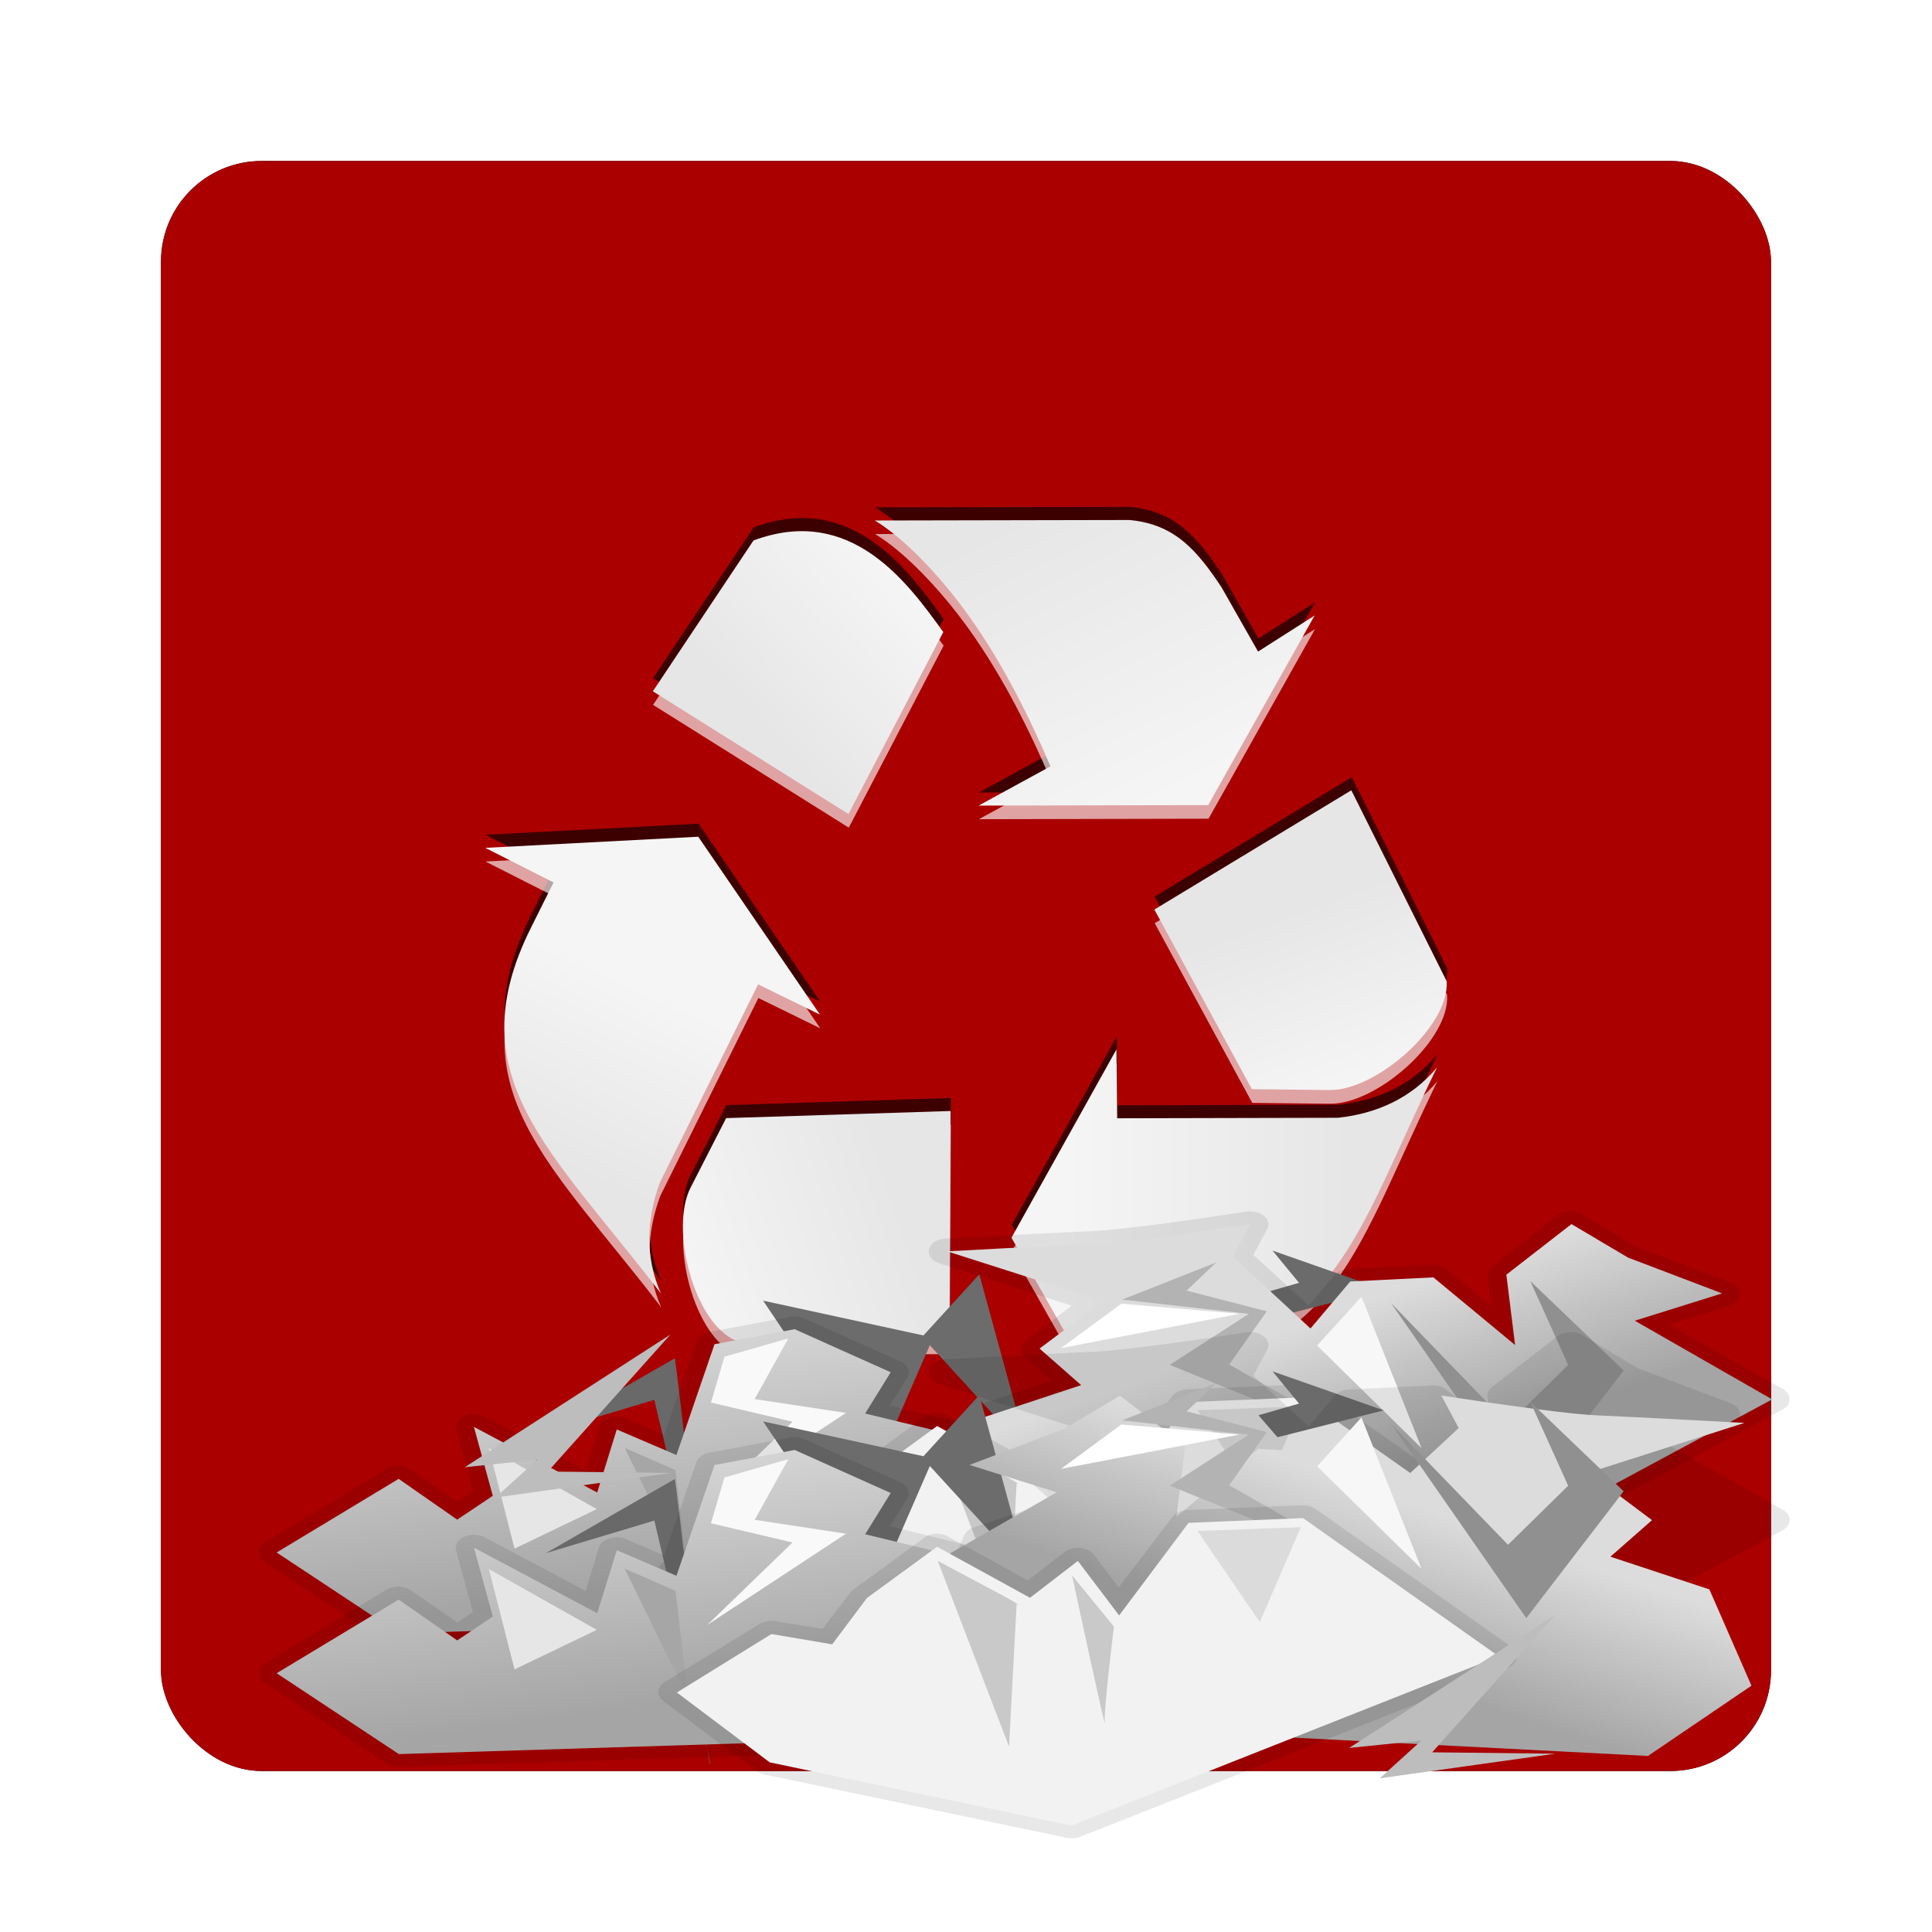<?xml version="1.0" encoding="UTF-8" standalone="no"?>
<!-- Created with Inkscape (http://www.inkscape.org/) -->

<svg
   xmlns:dc="http://purl.org/dc/elements/1.1/"
   xmlns:cc="http://creativecommons.org/ns#"
   xmlns:rdf="http://www.w3.org/1999/02/22-rdf-syntax-ns#"
   xmlns:svg="http://www.w3.org/2000/svg"
   xmlns="http://www.w3.org/2000/svg"
   xmlns:xlink="http://www.w3.org/1999/xlink"
   xmlns:sodipodi="http://sodipodi.sourceforge.net/DTD/sodipodi-0.dtd"
   xmlns:inkscape="http://www.inkscape.org/namespaces/inkscape"
   width="96"
   height="96"
   id="svg2982"
   version="1.1"
   inkscape:version="0.48.1 r9760"
   sodipodi:docname="user-trash-full.svg">
  <defs
     id="defs2984">
    <filter
       color-interpolation-filters="sRGB"
       inkscape:collect="always"
       id="filter6279-2">
      <feGaussianBlur
         inkscape:collect="always"
         stdDeviation="0.8"
         id="feGaussianBlur6281-1" />
    </filter>
    <linearGradient
       inkscape:collect="always"
       xlink:href="#linearGradient3724"
       id="linearGradient6145"
       gradientUnits="userSpaceOnUse"
       gradientTransform="translate(0,-7.8515622e-6)"
       x1="48"
       y1="1052.362"
       x2="48"
       y2="902.362" />
    <linearGradient
       id="linearGradient3724">
      <stop
         id="stop3726"
         style="stop-color:#ffa92a;stop-opacity:1"
         offset="0" />
      <stop
         id="stop3728"
         style="stop-color:#ffcf2a;stop-opacity:1"
         offset="1" />
    </linearGradient>
    <filter
       color-interpolation-filters="sRGB"
       id="filter3276">
      <feGaussianBlur
         id="feGaussianBlur3278"
         stdDeviation="0.562" />
    </filter>
    <filter
       color-interpolation-filters="sRGB"
       id="filter7021">
      <feGaussianBlur
         id="feGaussianBlur7023"
         stdDeviation="0.562" />
    </filter>
    <linearGradient
       inkscape:collect="always"
       xlink:href="#linearGradient4842"
       id="linearGradient6989"
       gradientUnits="userSpaceOnUse"
       x1="87.229"
       y1="103.552"
       x2="69.921"
       y2="103.552"
       gradientTransform="matrix(0.824,0,0,0.824,-4.721,929.816)" />
    <linearGradient
       id="linearGradient4842">
      <stop
         id="stop4844"
         style="stop-color:#e6e6e6;stop-opacity:1"
         offset="0" />
      <stop
         id="stop4846"
         style="stop-color:#f5f5f5;stop-opacity:1"
         offset="1" />
    </linearGradient>
    <linearGradient
       inkscape:collect="always"
       xlink:href="#linearGradient4842"
       id="linearGradient6986"
       gradientUnits="userSpaceOnUse"
       x1="82.856"
       y1="87.433"
       x2="86.749"
       y2="97.972"
       gradientTransform="matrix(0.824,0,0,0.824,-4.721,929.816)" />
    <linearGradient
       id="linearGradient7030">
      <stop
         id="stop7032"
         style="stop-color:#e6e6e6;stop-opacity:1"
         offset="0" />
      <stop
         id="stop7034"
         style="stop-color:#f5f5f5;stop-opacity:1"
         offset="1" />
    </linearGradient>
    <linearGradient
       inkscape:collect="always"
       xlink:href="#linearGradient4842"
       id="linearGradient6983"
       gradientUnits="userSpaceOnUse"
       x1="52.106"
       y1="76.541"
       x2="61.13"
       y2="68.296"
       gradientTransform="matrix(0.824,0,0,0.824,-4.721,929.816)" />
    <linearGradient
       id="linearGradient7037">
      <stop
         id="stop7039"
         style="stop-color:#e6e6e6;stop-opacity:1"
         offset="0" />
      <stop
         id="stop7041"
         style="stop-color:#f5f5f5;stop-opacity:1"
         offset="1" />
    </linearGradient>
    <linearGradient
       inkscape:collect="always"
       xlink:href="#linearGradient4842"
       id="linearGradient6980"
       gradientUnits="userSpaceOnUse"
       x1="66.74"
       y1="63.589"
       x2="75.281"
       y2="80.815"
       gradientTransform="matrix(0.824,0,0,0.824,-4.721,929.816)" />
    <linearGradient
       id="linearGradient7044">
      <stop
         id="stop7046"
         style="stop-color:#e6e6e6;stop-opacity:1"
         offset="0" />
      <stop
         id="stop7048"
         style="stop-color:#f5f5f5;stop-opacity:1"
         offset="1" />
    </linearGradient>
    <linearGradient
       inkscape:collect="always"
       xlink:href="#linearGradient4842"
       id="linearGradient6977"
       gradientUnits="userSpaceOnUse"
       x1="43.245"
       y1="104.215"
       x2="48.194"
       y2="93.471"
       gradientTransform="matrix(0.824,0,0,0.824,-4.721,929.816)" />
    <linearGradient
       id="linearGradient7051">
      <stop
         id="stop7053"
         style="stop-color:#e6e6e6;stop-opacity:1"
         offset="0" />
      <stop
         id="stop7055"
         style="stop-color:#f5f5f5;stop-opacity:1"
         offset="1" />
    </linearGradient>
    <linearGradient
       inkscape:collect="always"
       xlink:href="#linearGradient4842"
       id="linearGradient6974"
       gradientUnits="userSpaceOnUse"
       x1="60.414"
       y1="106.161"
       x2="46.921"
       y2="110.659"
       gradientTransform="matrix(0.824,0,0,0.824,-4.721,929.816)" />
    <linearGradient
       id="linearGradient7058">
      <stop
         id="stop7060"
         style="stop-color:#e6e6e6;stop-opacity:1"
         offset="0" />
      <stop
         id="stop7062"
         style="stop-color:#f5f5f5;stop-opacity:1"
         offset="1" />
    </linearGradient>
    <linearGradient
       y2="110.659"
       x2="46.921"
       y1="106.161"
       x1="60.414"
       gradientTransform="matrix(0.824,0,0,0.824,-4.721,929.816)"
       gradientUnits="userSpaceOnUse"
       id="linearGradient7075"
       xlink:href="#linearGradient4842"
       inkscape:collect="always" />
    <filter
       color-interpolation-filters="sRGB"
       id="filter3276-4">
      <feGaussianBlur
         id="feGaussianBlur3278-4"
         stdDeviation="0.562" />
    </filter>
    <filter
       color-interpolation-filters="sRGB"
       id="filter3631">
      <feGaussianBlur
         id="feGaussianBlur3633"
         stdDeviation="0.562" />
    </filter>
    <linearGradient
       x1="87.229"
       y1="103.552"
       x2="69.921"
       y2="103.552"
       id="linearGradient3659"
       xlink:href="#linearGradient4360"
       gradientUnits="userSpaceOnUse" />
    <linearGradient
       id="linearGradient4360">
      <stop
         id="stop4362"
         style="stop-color:#6e6e6e;stop-opacity:1"
         offset="0" />
      <stop
         id="stop4364"
         style="stop-color:#8c8c8c;stop-opacity:1"
         offset="1" />
    </linearGradient>
    <linearGradient
       x1="82.856"
       y1="87.433"
       x2="86.749"
       y2="97.972"
       id="linearGradient3661"
       xlink:href="#linearGradient4368"
       gradientUnits="userSpaceOnUse" />
    <linearGradient
       id="linearGradient4368">
      <stop
         id="stop4370"
         style="stop-color:#828282;stop-opacity:1"
         offset="0" />
      <stop
         id="stop4372"
         style="stop-color:#5a5a5a;stop-opacity:1"
         offset="1" />
    </linearGradient>
    <linearGradient
       x1="52.106"
       y1="76.541"
       x2="61.13"
       y2="68.296"
       id="linearGradient3663"
       xlink:href="#linearGradient4368"
       gradientUnits="userSpaceOnUse" />
    <linearGradient
       id="linearGradient3644">
      <stop
         id="stop3646"
         style="stop-color:#828282;stop-opacity:1"
         offset="0" />
      <stop
         id="stop3648"
         style="stop-color:#5a5a5a;stop-opacity:1"
         offset="1" />
    </linearGradient>
    <linearGradient
       x1="66.74"
       y1="63.589"
       x2="75.281"
       y2="80.815"
       id="linearGradient3665"
       xlink:href="#linearGradient4360"
       gradientUnits="userSpaceOnUse" />
    <linearGradient
       id="linearGradient3651">
      <stop
         id="stop3653"
         style="stop-color:#6e6e6e;stop-opacity:1"
         offset="0" />
      <stop
         id="stop3655"
         style="stop-color:#8c8c8c;stop-opacity:1"
         offset="1" />
    </linearGradient>
    <linearGradient
       x1="43.245"
       y1="104.215"
       x2="48.194"
       y2="93.471"
       id="linearGradient3667"
       xlink:href="#linearGradient4360"
       gradientUnits="userSpaceOnUse" />
    <linearGradient
       id="linearGradient3658">
      <stop
         id="stop3660"
         style="stop-color:#6e6e6e;stop-opacity:1"
         offset="0" />
      <stop
         id="stop3662"
         style="stop-color:#8c8c8c;stop-opacity:1"
         offset="1" />
    </linearGradient>
    <linearGradient
       x1="60.414"
       y1="106.161"
       x2="46.921"
       y2="110.659"
       id="linearGradient3669"
       xlink:href="#linearGradient4368"
       gradientUnits="userSpaceOnUse" />
    <linearGradient
       id="linearGradient3666">
      <stop
         id="stop3668"
         style="stop-color:#828282;stop-opacity:1"
         offset="0" />
      <stop
         id="stop3670"
         style="stop-color:#5a5a5a;stop-opacity:1"
         offset="1" />
    </linearGradient>
    <radialGradient
       cx="65.548"
       cy="32.812"
       r="51.413"
       fx="65.548"
       fy="32.812"
       id="radialGradient3354"
       xlink:href="#linearGradient7105"
       gradientUnits="userSpaceOnUse"
       gradientTransform="matrix(0.459,-2.5902411e-8,1.2820624e-8,0.282,17.666,21.191)" />
    <linearGradient
       id="linearGradient7105">
      <stop
         id="stop7107"
         style="stop-color:#515151;stop-opacity:1"
         offset="0" />
      <stop
         id="stop7113"
         style="stop-color:#272727;stop-opacity:1"
         offset="1" />
    </linearGradient>
    <linearGradient
       x1="48.972"
       y1="23.558"
       x2="48.972"
       y2="48.326"
       id="linearGradient3090"
       xlink:href="#linearGradient5036"
       gradientUnits="userSpaceOnUse"
       gradientTransform="matrix(1.167,0,0,1.168,-10.536,-6.86)" />
    <linearGradient
       id="linearGradient5036">
      <stop
         id="stop5038"
         style="stop-color:#a2a2a2;stop-opacity:1"
         offset="0" />
      <stop
         id="stop5040"
         style="stop-color:#838383;stop-opacity:1"
         offset="1" />
    </linearGradient>
    <filter
       color-interpolation-filters="sRGB"
       id="filter5122">
      <feGaussianBlur
         id="feGaussianBlur5124"
         stdDeviation="0.592" />
    </filter>
    <linearGradient
       x1="43.476"
       y1="27.054"
       x2="43.476"
       y2="45.451"
       id="linearGradient3092"
       xlink:href="#linearGradient5044"
       gradientUnits="userSpaceOnUse"
       gradientTransform="translate(-0.25,0.999)" />
    <linearGradient
       id="linearGradient5044">
      <stop
         id="stop5046"
         style="stop-color:#dcdcdc;stop-opacity:1"
         offset="0" />
      <stop
         id="stop5048"
         style="stop-color:#a5a5a5;stop-opacity:1"
         offset="1" />
    </linearGradient>
    <filter
       color-interpolation-filters="sRGB"
       id="filter5114">
      <feGaussianBlur
         id="feGaussianBlur5116"
         stdDeviation="0.665" />
    </filter>
    <linearGradient
       x1="80.304"
       y1="34.651"
       x2="83.1"
       y2="45.085"
       id="linearGradient3094"
       xlink:href="#linearGradient5044"
       gradientUnits="userSpaceOnUse" />
    <linearGradient
       id="linearGradient3689">
      <stop
         id="stop3691"
         style="stop-color:#dcdcdc;stop-opacity:1"
         offset="0" />
      <stop
         id="stop3693"
         style="stop-color:#a5a5a5;stop-opacity:1"
         offset="1" />
    </linearGradient>
    <filter
       color-interpolation-filters="sRGB"
       id="filter5106">
      <feGaussianBlur
         id="feGaussianBlur5108"
         stdDeviation="0.592" />
    </filter>
    <linearGradient
       x1="32.251"
       y1="6.132"
       x2="32.251"
       y2="90.239"
       id="linearGradient2918"
       xlink:href="#ButtonShadow-0"
       gradientUnits="userSpaceOnUse"
       gradientTransform="matrix(1.024,0,0,1.012,-1.143,-98.071)" />
    <linearGradient
       x1="45.448"
       y1="92.54"
       x2="45.448"
       y2="7.017"
       id="ButtonShadow-0"
       gradientUnits="userSpaceOnUse"
       gradientTransform="matrix(1.006,0,0,0.994,100,0)">
      <stop
         id="stop3750-8"
         style="stop-color:#000000;stop-opacity:1"
         offset="0" />
      <stop
         id="stop3752-5"
         style="stop-color:#000000;stop-opacity:0.588"
         offset="1" />
    </linearGradient>
    <linearGradient
       x1="32.251"
       y1="6.132"
       x2="32.251"
       y2="90.239"
       id="linearGradient3780"
       xlink:href="#ButtonShadow-0"
       gradientUnits="userSpaceOnUse"
       gradientTransform="matrix(1.024,0,0,1.012,-1.143,-98.071)" />
    <linearGradient
       x1="45.448"
       y1="92.54"
       x2="45.448"
       y2="7.017"
       id="linearGradient3702"
       gradientUnits="userSpaceOnUse"
       gradientTransform="matrix(1.006,0,0,0.994,100,0)">
      <stop
         id="stop3704"
         style="stop-color:#000000;stop-opacity:1"
         offset="0" />
      <stop
         id="stop3706"
         style="stop-color:#000000;stop-opacity:0.588"
         offset="1" />
    </linearGradient>
    <linearGradient
       x1="32.251"
       y1="6.132"
       x2="32.251"
       y2="90.239"
       id="linearGradient3772"
       xlink:href="#ButtonShadow-0"
       gradientUnits="userSpaceOnUse"
       gradientTransform="matrix(1.024,0,0,1.012,-1.143,-98.071)" />
    <linearGradient
       x1="45.448"
       y1="92.54"
       x2="45.448"
       y2="7.017"
       id="linearGradient3709"
       gradientUnits="userSpaceOnUse"
       gradientTransform="matrix(1.006,0,0,0.994,100,0)">
      <stop
         id="stop3711"
         style="stop-color:#000000;stop-opacity:1"
         offset="0" />
      <stop
         id="stop3713"
         style="stop-color:#000000;stop-opacity:0.588"
         offset="1" />
    </linearGradient>
    <linearGradient
       x1="32.251"
       y1="6.132"
       x2="32.251"
       y2="90.239"
       id="linearGradient3725"
       xlink:href="#ButtonShadow-0"
       gradientUnits="userSpaceOnUse"
       gradientTransform="matrix(1.024,0,0,1.012,-1.143,-98.071)" />
    <linearGradient
       x1="45.448"
       y1="92.54"
       x2="45.448"
       y2="7.017"
       id="linearGradient3716"
       gradientUnits="userSpaceOnUse"
       gradientTransform="matrix(1.006,0,0,0.994,100,0)">
      <stop
         id="stop3718"
         style="stop-color:#000000;stop-opacity:1"
         offset="0" />
      <stop
         id="stop3720"
         style="stop-color:#000000;stop-opacity:0.588"
         offset="1" />
    </linearGradient>
    <linearGradient
       x1="32.251"
       y1="6.132"
       x2="32.251"
       y2="90.239"
       id="linearGradient3721"
       xlink:href="#ButtonShadow-0"
       gradientUnits="userSpaceOnUse"
       gradientTransform="translate(0,-97)" />
    <linearGradient
       x1="45.448"
       y1="92.54"
       x2="45.448"
       y2="7.017"
       id="linearGradient3723"
       gradientUnits="userSpaceOnUse"
       gradientTransform="matrix(1.006,0,0,0.994,100,0)">
      <stop
         id="stop3725"
         style="stop-color:#000000;stop-opacity:1"
         offset="0" />
      <stop
         id="stop3727"
         style="stop-color:#000000;stop-opacity:0.588"
         offset="1" />
    </linearGradient>
    <linearGradient
       y2="90.239"
       x2="32.251"
       y1="6.132"
       x1="32.251"
       gradientTransform="translate(0,-97)"
       gradientUnits="userSpaceOnUse"
       id="linearGradient3781"
       xlink:href="#ButtonShadow-0"
       inkscape:collect="always" />
    <radialGradient
       inkscape:collect="always"
       xlink:href="#linearGradient7105"
       id="radialGradient3440"
       gradientUnits="userSpaceOnUse"
       gradientTransform="matrix(0.415,-2.0783539e-8,1.1598598e-8,0.226,21.524,978.263)"
       cx="65.548"
       cy="32.812"
       fx="65.548"
       fy="32.812"
       r="51.413" />
    <linearGradient
       inkscape:collect="always"
       xlink:href="#linearGradient5036"
       id="linearGradient3442"
       gradientUnits="userSpaceOnUse"
       gradientTransform="matrix(1.167,0,0,1.168,-10.536,-6.86)"
       x1="48.972"
       y1="23.558"
       x2="48.972"
       y2="48.326" />
    <linearGradient
       inkscape:collect="always"
       xlink:href="#linearGradient5044"
       id="linearGradient3444"
       gradientUnits="userSpaceOnUse"
       gradientTransform="translate(-0.25,0.999)"
       x1="43.476"
       y1="27.054"
       x2="43.476"
       y2="45.451" />
    <linearGradient
       inkscape:collect="always"
       xlink:href="#linearGradient5044"
       id="linearGradient3446"
       gradientUnits="userSpaceOnUse"
       x1="80.304"
       y1="34.651"
       x2="83.1"
       y2="45.085" />
    <linearGradient
       inkscape:collect="always"
       xlink:href="#linearGradient5044"
       id="linearGradient3483"
       gradientUnits="userSpaceOnUse"
       x1="80.304"
       y1="34.651"
       x2="83.1"
       y2="45.085" />
    <linearGradient
       inkscape:collect="always"
       xlink:href="#linearGradient5044"
       id="linearGradient3494"
       gradientUnits="userSpaceOnUse"
       gradientTransform="translate(-0.25,0.999)"
       x1="43.476"
       y1="27.054"
       x2="43.476"
       y2="45.451" />
    <linearGradient
       inkscape:collect="always"
       xlink:href="#linearGradient5036"
       id="linearGradient3504"
       gradientUnits="userSpaceOnUse"
       gradientTransform="matrix(1.167,0,0,1.168,-10.536,-6.86)"
       x1="48.972"
       y1="23.558"
       x2="48.972"
       y2="48.326" />
    <linearGradient
       inkscape:collect="always"
       xlink:href="#linearGradient4842"
       id="linearGradient3970"
       gradientUnits="userSpaceOnUse"
       gradientTransform="matrix(0.824,0,0,0.824,-4.721,929.816)"
       x1="60.414"
       y1="106.161"
       x2="46.921"
       y2="110.659" />
    <linearGradient
       inkscape:collect="always"
       xlink:href="#linearGradient4842"
       id="linearGradient3973"
       gradientUnits="userSpaceOnUse"
       gradientTransform="matrix(0.824,0,0,0.824,-4.721,929.816)"
       x1="43.245"
       y1="104.215"
       x2="48.194"
       y2="93.471" />
    <linearGradient
       inkscape:collect="always"
       xlink:href="#linearGradient4842"
       id="linearGradient3976"
       gradientUnits="userSpaceOnUse"
       gradientTransform="matrix(0.824,0,0,0.824,-4.721,929.816)"
       x1="66.74"
       y1="63.589"
       x2="75.281"
       y2="80.815" />
    <linearGradient
       inkscape:collect="always"
       xlink:href="#linearGradient4842"
       id="linearGradient3979"
       gradientUnits="userSpaceOnUse"
       gradientTransform="matrix(0.824,0,0,0.824,-4.721,929.816)"
       x1="52.106"
       y1="76.541"
       x2="61.13"
       y2="68.296" />
    <linearGradient
       inkscape:collect="always"
       xlink:href="#linearGradient4842"
       id="linearGradient3982"
       gradientUnits="userSpaceOnUse"
       gradientTransform="matrix(0.824,0,0,0.824,-4.721,929.816)"
       x1="82.856"
       y1="87.433"
       x2="86.749"
       y2="97.972" />
    <linearGradient
       inkscape:collect="always"
       xlink:href="#linearGradient4842"
       id="linearGradient3985"
       gradientUnits="userSpaceOnUse"
       gradientTransform="matrix(0.824,0,0,0.824,-4.721,929.816)"
       x1="87.229"
       y1="103.552"
       x2="69.921"
       y2="103.552" />
    <linearGradient
       inkscape:collect="always"
       xlink:href="#linearGradient5044"
       id="linearGradient3157"
       gradientUnits="userSpaceOnUse"
       gradientTransform="matrix(1.008,-0.141,0.198,0.721,-21.273,1007.848)"
       x1="80.304"
       y1="34.651"
       x2="83.1"
       y2="45.085" />
    <linearGradient
       inkscape:collect="always"
       xlink:href="#linearGradient5044"
       id="linearGradient3164"
       gradientUnits="userSpaceOnUse"
       gradientTransform="matrix(1.008,-0.141,0.198,0.721,-21.327,1008.604)"
       x1="43.476"
       y1="27.054"
       x2="43.476"
       y2="45.451" />
    <linearGradient
       inkscape:collect="always"
       xlink:href="#linearGradient4842"
       id="linearGradient3218"
       gradientUnits="userSpaceOnUse"
       gradientTransform="matrix(0.824,0,0,0.824,-4.721,935.816)"
       x1="87.229"
       y1="103.552"
       x2="69.921"
       y2="103.552" />
    <linearGradient
       inkscape:collect="always"
       xlink:href="#linearGradient4842"
       id="linearGradient3220"
       gradientUnits="userSpaceOnUse"
       gradientTransform="matrix(0.824,0,0,0.824,-4.721,935.816)"
       x1="60.414"
       y1="106.161"
       x2="46.921"
       y2="110.659" />
    <linearGradient
       inkscape:collect="always"
       xlink:href="#linearGradient5044"
       id="linearGradient3222"
       gradientUnits="userSpaceOnUse"
       gradientTransform="matrix(1.008,-0.141,0.198,0.721,-21.327,1014.604)"
       x1="43.476"
       y1="27.054"
       x2="43.476"
       y2="45.451" />
    <linearGradient
       inkscape:collect="always"
       xlink:href="#linearGradient5044"
       id="linearGradient3224"
       gradientUnits="userSpaceOnUse"
       gradientTransform="matrix(-1.008,-0.141,-0.198,0.721,155.014,1016.373)"
       x1="80.304"
       y1="34.651"
       x2="83.1"
       y2="45.085" />
  </defs>
  <sodipodi:namedview
     id="base"
     pagecolor="#ffffff"
     bordercolor="#666666"
     borderopacity="1.0"
     inkscape:pageopacity="0.0"
     inkscape:pageshadow="2"
     inkscape:zoom="3.959798"
     inkscape:cx="-6.0352566"
     inkscape:cy="42.877139"
     inkscape:document-units="px"
     inkscape:current-layer="layer1"
     showgrid="false"
     inkscape:window-width="1366"
     inkscape:window-height="731"
     inkscape:window-x="0"
     inkscape:window-y="0"
     inkscape:window-maximized="1" />
  <g
     inkscape:label="Layer 1"
     inkscape:groupmode="layer"
     id="layer1"
     transform="translate(0,-956.362)">
    <rect
       ry="5"
       rx="5"
       style="fill:#000000;fill-opacity:1;stroke:none;filter:url(#filter6279-2)"
       id="rect9283"
       width="80"
       height="80"
       x="8"
       y="964.362"
       transform="translate(0,-7.8515622e-6)" />
    <rect
       y="964.362"
       x="8"
       height="80"
       width="80"
       id="rect9285"
       style="fill:#aa0000;fill-opacity:1;stroke:none"
       rx="5"
       ry="5" />
    <path
       d="m 75.778,90.69 6.332,-11.357 0.03,4.154 13.326,-0.03 c 2.381,-0.252 4.469,-1.22 5.981,-3.04 -4.825,9.868 -6.215,16.851 -16.226,16.855 l -3.081,0 -0.03,4.615 -6.332,-11.197 z m 14.5,-8.959 -5.88,-10.835 11.881,-7.193 5.75,11.518 c 0.174,2.756 -4.277,6.592 -7.04,6.562 L 90.278,81.732 z M 54.147,57.73 60.217,48.634 c 5.887,-2.192 9.298,2.541 11.45,5.524 L 65.948,65.134 54.147,57.73 z m 23.982,4.527 C 76.908,59.38 75.277,56.088 73.237,53.226 71.411,50.663 69.204,48.428 67.533,47.429 l 15.353,-0.03 c 2.757,0.247 4.097,1.855 5.559,4.053 l 2.208,3.883 3.412,-2.177 -6.422,11.437 -13.848,0.03 4.335,-2.368 z m -21.244,4.246 7.343,10.731 -3.732,-1.826 -5.916,11.938 c -0.836,2.243 -0.901,4.543 0.054,6.708 C 47.952,85.337 42.321,80.979 46.782,72.018 l 1.374,-2.757 -4.118,-2.085 12.847,-0.673 z m 1.682,16.973 13.538,-0.43 -0.075,13.84 -12.875,0.009 c -2.545,-1.074 -3.994,-6.767 -2.735,-9.226 l 2.147,-4.193 z"
       inkscape:connector-curvature="0"
       transform="matrix(0.824,0,0,0.824,-12.166,942.49)"
       id="path3270"
       style="opacity:0.8;fill:#000000;fill-opacity:1;stroke:none;display:inline;filter:url(#filter3276)" />
    <path
       d="m 75.778,92.69 6.332,-11.357 0.03,4.154 13.326,-0.03 c 2.381,-0.252 4.469,-1.22 5.981,-3.04 -4.825,9.868 -6.215,16.851 -16.226,16.855 l -3.081,0 -0.03,4.615 -6.332,-11.197 z m 14.5,-8.959 -5.88,-10.835 11.881,-7.193 5.75,11.518 c 0.174,2.756 -4.277,6.592 -7.04,6.562 L 90.278,83.732 z M 54.147,59.73 60.217,50.634 c 5.887,-2.192 9.298,2.541 11.45,5.524 L 65.948,67.134 54.147,59.73 z m 23.982,4.527 C 76.908,61.38 75.277,58.088 73.237,55.226 71.411,52.663 69.204,50.428 67.533,49.429 l 15.353,-0.03 c 2.757,0.247 4.097,1.855 5.559,4.053 l 2.208,3.883 3.412,-2.177 -6.422,11.437 -13.848,0.03 4.335,-2.368 z m -21.244,4.246 7.343,10.731 -3.732,-1.826 -5.916,11.938 c -0.836,2.243 -0.901,4.543 0.054,6.708 C 47.952,87.337 42.321,82.979 46.782,74.018 l 1.374,-2.757 -4.118,-2.085 12.847,-0.673 z m 1.682,16.973 13.538,-0.43 -0.075,13.84 -12.875,0.009 c -2.545,-1.074 -3.994,-6.767 -2.735,-9.226 l 2.147,-4.193 z"
       inkscape:connector-curvature="0"
       transform="matrix(0.824,0,0,0.824,-12.166,942.169)"
       id="path3280"
       style="opacity:0.8;fill:#ffffff;fill-opacity:1;stroke:none;display:inline;filter:url(#filter3276)" />
    <path
       style="fill:url(#linearGradient3985);fill-opacity:1;stroke:none;display:inline"
       id="path3292"
       inkscape:connector-curvature="0"
       d="m 50.259,1017.863 5.216,-9.356 0.025,3.422 10.978,-0.025 c 1.962,-0.208 3.681,-1.005 4.927,-2.504 -3.975,8.129 -5.12,13.882 -13.367,13.885 l -2.538,0 -0.025,3.802 -5.216,-9.224 z" />
    <path
       style="fill:url(#linearGradient3982);fill-opacity:1;stroke:none;display:inline"
       id="path3290"
       inkscape:connector-curvature="0"
       d="m 62.204,1010.483 -4.844,-8.926 9.787,-5.926 4.737,9.488 c 0.143,2.271 -3.523,5.43 -5.799,5.406 l -3.881,-0.042 z" />
    <path
       style="fill:url(#linearGradient3979);fill-opacity:1;stroke:none;display:inline"
       id="path3288"
       inkscape:connector-curvature="0"
       d="m 32.44,990.711 5,-7.493 c 4.85,-1.806 7.659,2.093 9.432,4.551 l -4.712,9.042 -9.721,-6.099 z" />
    <path
       style="fill:url(#linearGradient3976);fill-opacity:1;stroke:none;display:inline"
       id="path3286"
       inkscape:connector-curvature="0"
       d="m 52.196,994.44 c -1.006,-2.371 -2.35,-5.082 -4.03,-7.44 -1.504,-2.111 -3.322,-3.953 -4.699,-4.775 l 12.647,-0.025 c 2.271,0.204 3.375,1.528 4.58,3.339 l 1.819,3.199 2.811,-1.793 -5.29,9.422 -11.407,0.025 3.571,-1.951 z" />
    <path
       style="fill:url(#linearGradient3973);fill-opacity:1;stroke:none;display:inline"
       id="path3284"
       inkscape:connector-curvature="0"
       d="m 34.695,997.938 6.049,8.84 -3.074,-1.504 -4.874,9.835 c -0.689,1.848 -0.742,3.743 0.045,5.526 -5.505,-7.183 -10.143,-10.773 -6.468,-18.154 l 1.132,-2.271 -3.392,-1.718 10.583,-0.554 z" />
    <path
       style="fill:url(#linearGradient3970);fill-opacity:1;stroke:none;display:inline"
       id="path4068"
       inkscape:connector-curvature="0"
       d="m 36.081,1011.921 11.153,-0.354 -0.062,11.401 -10.606,0.01 c -2.097,-0.884 -3.29,-5.575 -2.253,-7.601 l 1.768,-3.454 z" />
    <path
       d="m 37.919,1020.991 5.615,8.346 2.669,-6.132 4.884,5.338 -2.426,-8.859 -2.776,3.036 -7.966,-1.729 z"
       inkscape:connector-curvature="0"
       id="path5146"
       style="fill:#6c6c6c;fill-opacity:1;fill-rule:evenodd;stroke:none" />
    <path
       d="m 33.523,1023.858 -6.394,3.676 5.385,-1.615 c 0,0 2.975,12.554 2.764,12.121 -0.211,-0.434 -1.666,-14.194 -1.755,-14.181 z"
       inkscape:connector-curvature="0"
       id="path5144"
       style="fill:#696969;fill-opacity:1;fill-rule:evenodd;stroke:none" />
    <path
       d="m 63.23,1018.503 5.526,1.939 -5.277,1.335 -0.946,-1.092 2.015,-0.58 -1.317,-1.602 z"
       inkscape:connector-curvature="0"
       id="path5148"
       style="fill:#6b6b6b;fill-opacity:1;fill-rule:evenodd;stroke:none" />
    <path
       style="opacity:0.3;fill:#000000;fill-opacity:1;fill-rule:evenodd;stroke:none;filter:url(#filter5122)"
       id="path5126"
       d="m 54.156,29.938 -4,0.25 a 0.883,0.883 0 0 0 -0.75,0.5 l -2.75,5.906 -1.594,-1.438 a 0.883,0.883 0 0 0 -1.406,0.312 l -1.188,2.75 -4.094,-4.5 a 0.883,0.883 0 0 0 -1.531,0.594 l 0,4.25 -0.875,0.562 -1.781,-2.562 a 0.883,0.883 0 0 0 -1.156,-0.281 l -6.719,3.75 a 0.883,0.883 0 0 0 -0.281,1.312 L 30.75,47.812 a 0.883,0.883 0 0 0 0.594,0.344 l 31.5,4.75 a 0.883,0.883 0 0 0 0.969,-0.625 l 1.75,-6 A 0.883,0.883 0 0 0 65.5,45.625 l -3,-5.969 a 0.883,0.883 0 0 0 -0.344,-0.375 L 57.75,36.75 58.938,35.062 a 0.883,0.883 0 0 0 -0.125,-1.156 l -4,-3.75 A 0.883,0.883 0 0 0 54.156,29.938 z"
       inkscape:connector-curvature="0"
       transform="matrix(1.008,-0.141,0.198,0.721,-21.273,1007.848)" />
    <path
       style="fill:url(#linearGradient3164);fill-opacity:1;fill-rule:evenodd;stroke:none"
       id="path5026"
       inkscape:connector-curvature="0"
       d="m 19.817,1037.52 -6.071,-4.016 6.063,-3.658 2.909,2.026 1.769,-1.184 -0.938,-3.425 6.125,3.26 0.974,-3.131 2.964,1.269 1.893,-5.506 3.982,-0.745 4.772,2.139 -1.27,2.05 5.883,1.422 4.208,3.903 -0.579,4.574 -32.685,1.024 z" />
    <path
       d="m 31.042,1028.309 3.151,6.441 -0.629,-5.339 -2.522,-1.103 z"
       inkscape:connector-curvature="0"
       id="path5082"
       style="fill:#a6a6a6;fill-opacity:1;fill-rule:evenodd;stroke:none" />
    <path
       d="m 35.998,1023.775 3.174,-0.908 -1.672,3.014 4.536,0.688 -6.897,4.54 4.242,-4.102 -4.054,-0.954 0.671,-2.278 z"
       inkscape:connector-curvature="0"
       id="path5078"
       style="fill:#f9f9f9;fill-opacity:1;fill-rule:evenodd;stroke:none" />
    <path
       d="m 24.295,1028.328 1.272,4.984 4.088,-1.963 -5.36,-3.021 z"
       inkscape:connector-curvature="0"
       id="path5080"
       style="fill:#e6e6e6;fill-opacity:1;fill-rule:evenodd;stroke:none" />
    <path
       style="opacity:0.3;fill:#000000;fill-opacity:1;fill-rule:evenodd;stroke:none;filter:url(#filter5114)"
       id="path5118"
       d="m 62.312,26.188 a 0.883,0.883 0 0 0 -0.344,1.594 l 5.719,4.031 -2.594,1.844 a 0.883,0.883 0 0 0 -0.281,1.125 l 0.969,1.812 -4.031,1 A 0.883,0.883 0 0 0 61.188,38 l -3.25,5.969 A 0.883,0.883 0 0 0 58,44.906 l 4,5.625 a 0.883,0.883 0 0 0 0.625,0.375 l 20.5,2.5 a 0.883,0.883 0 0 0 0.469,-0.094 l 16.469,-8 a 0.883,0.883 0 0 0 0.312,-1.344 L 95.812,38.625 98.875,37.938 A 0.883,0.883 0 0 0 99.25,36.375 L 95.375,33.25 95.312,33.188 95.25,33.125 93.125,30.5 a 0.883,0.883 0 0 0 -1.219,-0.156 l -3.75,2.75 a 0.883,0.883 0 0 0 -0.344,0.625 l -0.219,2 -1.625,-2.844 A 0.883,0.883 0 0 0 85.312,32.438 l -3.969,-0.5 A 0.883,0.883 0 0 0 80.562,32.219 L 78.938,34 l -1.969,-3.875 1,-1.594 A 0.883,0.883 0 0 0 77.188,27.188 c 0,0 -1.433,0.031 -3.094,0.031 -1.661,-1.7e-5 -3.574,-0.05 -4.375,-0.156 -2.018,-0.269 -7.156,-0.875 -7.156,-0.875 a 0.883,0.883 0 0 0 -0.25,0 z"
       inkscape:connector-curvature="0"
       transform="matrix(1.008,-0.141,0.198,0.721,-21.273,1007.848)" />
    <path
       style="fill:url(#linearGradient3157);fill-opacity:1;fill-rule:evenodd;stroke:none"
       id="path5028"
       inkscape:connector-curvature="0"
       d="m 51.855,1035.089 -5.142,-3.491 2.091,-4.785 4.918,-1.625 -2.067,-1.816 3.148,-2.36 -7.741,-2.472 c 0,0 5.287,-0.285 7.354,-0.376 1.939,-0.085 7.709,-0.987 7.709,-0.987 l -0.865,1.619 3.857,3.578 1.977,-2.336 4.13,-0.204 4.06,3.362 -0.434,-3.496 3.236,-2.513 2.811,1.665 4.673,1.778 -4.338,1.357 6.826,3.91 -15.05,8.099 -21.154,1.093 z" />
    <path
       d="m 60.431,1019.094 -4.674,1.846 6.298,0.706 -3.931,2.536 10.409,4.233 -7.454,-4.25 1.866,-2.644 -3.982,-1.03 1.468,-1.397 z"
       inkscape:connector-curvature="0"
       id="path5060"
       style="fill:#b3b3b3;fill-opacity:1;fill-rule:evenodd;stroke:none" />
    <path
       d="m 52.717,1023.351 3.003,-2.208 5.872,0.501 -8.875,1.707 z"
       inkscape:connector-curvature="0"
       id="path5064"
       style="fill:#ffffff;fill-opacity:1;fill-rule:evenodd;stroke:none" />
    <path
       d="m 67.65,1020.795 -2.203,2.426 5.188,5.097 -2.985,-7.523 z"
       inkscape:connector-curvature="0"
       id="path5066"
       style="fill:#f7f7f7;fill-opacity:1;fill-rule:evenodd;stroke:none" />
    <path
       d="m 69.126,1021.118 5.806,6.003 2.989,-2.934 -1.882,-4.17 4.64,4.446 -4.841,6.304 -6.712,-9.648 z"
       inkscape:connector-curvature="0"
       id="path5068"
       style="fill:#909090;fill-opacity:1;fill-rule:evenodd;stroke:none" />
    <path
       style="opacity:0.3;fill:#000000;fill-opacity:1;fill-rule:evenodd;stroke:none;filter:url(#filter5106)"
       id="path5110"
       d="m 55.5,37.688 a 0.888,0.888 0 0 0 -0.281,0.156 l -4,2.75 A 0.888,0.888 0 0 0 51.031,40.75 L 49.219,42.938 47.094,42 a 0.888,0.888 0 0 0 -0.812,0.031 L 41.031,45 a 0.888,0.888 0 0 0 -0.312,1.25 l 3.5,5.5 a 0.888,0.888 0 0 0 0.344,0.312 l 13.5,7 A 0.888,0.888 0 0 0 58.75,59.125 l 22.5,-7.25 a 0.888,0.888 0 0 0 0.438,-1.344 l -7.5,-10.969 a 0.888,0.888 0 0 0 -0.594,-0.375 l -5.5,-0.75 a 0.888,0.888 0 0 0 -0.812,0.312 l -3.469,4.188 -0.75,-2.406 a 0.888,0.888 0 0 0 -1.375,-0.438 L 59.594,41.625 56.375,37.969 A 0.888,0.888 0 0 0 55.5,37.688 z"
       inkscape:connector-curvature="0"
       transform="matrix(1.008,-0.141,0.198,0.721,-17.239,1007.282)" />
    <path
       style="fill:#f2f2f2;fill-opacity:1;fill-rule:evenodd;stroke:none"
       id="path5034"
       inkscape:connector-curvature="0"
       d="m 38.246,1037.932 -4.613,-3.471 4.699,-2.905 3.018,0.513 1.725,-2.301 3.488,-2.548 4.618,2.535 2.377,-1.831 2.05,2.708 3.449,-4.601 5.691,-0.236 9.731,6.872 -21.245,8.406 -14.988,-3.141 z" />
    <path
       d="m 46.593,1027.916 3.545,9.232 0.377,-7.068 c 0.548,0.172 -2.615,-1.442 -3.922,-2.164 z"
       inkscape:connector-curvature="0"
       id="path5070"
       style="fill:#c9c9c9;fill-opacity:1;fill-rule:evenodd;stroke:none" />
    <path
       d="m 53.265,1028.635 c 0,0 1.701,7.902 1.633,7.316 -0.068,-0.586 0.454,-4.762 0.454,-4.762 l -2.087,-2.553 z"
       inkscape:connector-curvature="0"
       id="path5072"
       style="fill:#c9c9c9;fill-opacity:1;fill-rule:evenodd;stroke:none" />
    <path
       d="m 59.508,1026.437 3.09,4.53 2.038,-4.72 -5.128,0.189 z"
       inkscape:connector-curvature="0"
       id="path5074"
       style="fill:#dbdbdb;fill-opacity:1;fill-rule:evenodd;stroke:none" />
    <path
       style="fill:#6c6c6c;fill-opacity:1;fill-rule:evenodd;stroke:none"
       id="path3178"
       inkscape:connector-curvature="0"
       d="m 37.919,1026.992 5.615,8.346 2.669,-6.132 4.884,5.338 -2.426,-8.859 -2.776,3.036 -7.966,-1.729 z" />
    <path
       style="fill:#696969;fill-opacity:1;fill-rule:evenodd;stroke:none"
       id="path3180"
       inkscape:connector-curvature="0"
       d="m 33.523,1029.858 -6.394,3.676 5.385,-1.615 c 0,0 2.975,12.554 2.764,12.121 -0.211,-0.434 -1.666,-14.194 -1.755,-14.181 z" />
    <path
       style="fill:#6b6b6b;fill-opacity:1;fill-rule:evenodd;stroke:none"
       id="path3182"
       inkscape:connector-curvature="0"
       d="m 63.23,1024.503 5.526,1.939 -5.277,1.335 -0.946,-1.092 2.015,-0.58 -1.317,-1.602 z" />
    <path
       style="fill:#bdbdbd;fill-opacity:1;fill-rule:evenodd;stroke:none"
       id="path3184"
       inkscape:connector-curvature="0"
       d="m 33.314,1022.673 -10.219,6.594 3.598,-0.372 -2.075,1.879 8.73,-1.224 -6.124,-0.068 6.09,-6.81 z" />
    <path
       transform="matrix(1.008,-0.141,0.198,0.721,-21.273,1013.848)"
       inkscape:connector-curvature="0"
       d="m 54.156,29.938 -4,0.25 a 0.883,0.883 0 0 0 -0.75,0.5 l -2.75,5.906 -1.594,-1.438 a 0.883,0.883 0 0 0 -1.406,0.312 l -1.188,2.75 -4.094,-4.5 a 0.883,0.883 0 0 0 -1.531,0.594 l 0,4.25 -0.875,0.562 -1.781,-2.562 a 0.883,0.883 0 0 0 -1.156,-0.281 l -6.719,3.75 a 0.883,0.883 0 0 0 -0.281,1.312 L 30.75,47.812 a 0.883,0.883 0 0 0 0.594,0.344 l 31.5,4.75 a 0.883,0.883 0 0 0 0.969,-0.625 l 1.75,-6 A 0.883,0.883 0 0 0 65.5,45.625 l -3,-5.969 a 0.883,0.883 0 0 0 -0.344,-0.375 L 57.75,36.75 58.938,35.062 a 0.883,0.883 0 0 0 -0.125,-1.156 l -4,-3.75 A 0.883,0.883 0 0 0 54.156,29.938 z"
       id="path3186"
       style="opacity:0.3;fill:#000000;fill-opacity:1;fill-rule:evenodd;stroke:none;filter:url(#filter5122)" />
    <path
       d="m 19.817,1043.52 -6.071,-4.016 6.063,-3.658 2.909,2.026 1.769,-1.184 -0.938,-3.425 6.125,3.26 0.974,-3.131 2.964,1.269 1.893,-5.506 3.982,-0.745 4.772,2.139 -1.27,2.05 5.883,1.422 4.208,3.903 -0.579,4.574 -32.685,1.024 z"
       inkscape:connector-curvature="0"
       id="path3188"
       style="fill:url(#linearGradient3222);fill-opacity:1;fill-rule:evenodd;stroke:none" />
    <path
       style="fill:#a6a6a6;fill-opacity:1;fill-rule:evenodd;stroke:none"
       id="path3190"
       inkscape:connector-curvature="0"
       d="m 31.042,1034.309 3.151,6.441 -0.629,-5.339 -2.522,-1.103 z" />
    <path
       style="fill:#f9f9f9;fill-opacity:1;fill-rule:evenodd;stroke:none"
       id="path3192"
       inkscape:connector-curvature="0"
       d="m 35.998,1029.775 3.174,-0.908 -1.672,3.014 4.536,0.688 -6.897,4.54 4.242,-4.102 -4.054,-0.954 0.671,-2.278 z" />
    <path
       style="fill:#e6e6e6;fill-opacity:1;fill-rule:evenodd;stroke:none"
       id="path3194"
       inkscape:connector-curvature="0"
       d="m 24.295,1034.328 1.272,4.984 4.088,-1.963 -5.36,-3.021 z" />
    <path
       transform="matrix(1.008,-0.141,0.198,0.721,-21.273,1013.848)"
       inkscape:connector-curvature="0"
       d="m 62.312,26.188 a 0.883,0.883 0 0 0 -0.344,1.594 l 5.719,4.031 -2.594,1.844 a 0.883,0.883 0 0 0 -0.281,1.125 l 0.969,1.812 -4.031,1 A 0.883,0.883 0 0 0 61.188,38 l -3.25,5.969 A 0.883,0.883 0 0 0 58,44.906 l 4,5.625 a 0.883,0.883 0 0 0 0.625,0.375 l 20.5,2.5 a 0.883,0.883 0 0 0 0.469,-0.094 l 16.469,-8 a 0.883,0.883 0 0 0 0.312,-1.344 L 95.812,38.625 98.875,37.938 A 0.883,0.883 0 0 0 99.25,36.375 L 95.375,33.25 95.312,33.188 95.25,33.125 93.125,30.5 a 0.883,0.883 0 0 0 -1.219,-0.156 l -3.75,2.75 a 0.883,0.883 0 0 0 -0.344,0.625 l -0.219,2 -1.625,-2.844 A 0.883,0.883 0 0 0 85.312,32.438 l -3.969,-0.5 A 0.883,0.883 0 0 0 80.562,32.219 L 78.938,34 l -1.969,-3.875 1,-1.594 A 0.883,0.883 0 0 0 77.188,27.188 c 0,0 -1.433,0.031 -3.094,0.031 -1.661,-1.7e-5 -3.574,-0.05 -4.375,-0.156 -2.018,-0.269 -7.156,-0.875 -7.156,-0.875 a 0.883,0.883 0 0 0 -0.25,0 z"
       id="path3196"
       style="opacity:0.3;fill:#000000;fill-opacity:1;fill-rule:evenodd;stroke:none;filter:url(#filter5114)" />
    <path
       d="m 81.887,1043.614 5.142,-3.491 -2.091,-4.785 -4.918,-1.625 2.067,-1.816 -3.148,-2.36 7.741,-2.472 c 0,0 -5.287,-0.285 -7.354,-0.376 -1.939,-0.085 -7.709,-0.987 -7.709,-0.987 l 0.865,1.619 -3.857,3.578 -1.977,-2.336 -4.13,-0.204 -4.06,3.362 0.434,-3.496 -3.236,-2.513 -2.811,1.665 -4.673,1.778 4.338,1.357 -6.826,3.91 15.05,8.099 21.154,1.093 z"
       inkscape:connector-curvature="0"
       id="path3198"
       style="fill:url(#linearGradient3224);fill-opacity:1;fill-rule:evenodd;stroke:none" />
    <path
       style="fill:#b3b3b3;fill-opacity:1;fill-rule:evenodd;stroke:none"
       id="path3200"
       inkscape:connector-curvature="0"
       d="m 60.431,1025.094 -4.674,1.846 6.298,0.706 -3.931,2.536 10.409,4.233 -7.454,-4.25 1.866,-2.644 -3.982,-1.03 1.468,-1.397 z" />
    <path
       style="fill:#ffffff;fill-opacity:1;fill-rule:evenodd;stroke:none"
       id="path3202"
       inkscape:connector-curvature="0"
       d="m 52.717,1029.351 3.003,-2.208 5.872,0.501 -8.875,1.707 z" />
    <path
       style="fill:#f7f7f7;fill-opacity:1;fill-rule:evenodd;stroke:none"
       id="path3204"
       inkscape:connector-curvature="0"
       d="m 67.65,1026.795 -2.203,2.426 5.188,5.097 -2.985,-7.523 z" />
    <path
       style="fill:#909090;fill-opacity:1;fill-rule:evenodd;stroke:none"
       id="path3206"
       inkscape:connector-curvature="0"
       d="m 69.126,1027.118 5.806,6.003 2.989,-2.934 -1.882,-4.17 4.64,4.446 -4.841,6.304 -6.712,-9.648 z" />
    <path
       transform="matrix(1.008,-0.141,0.198,0.721,-17.239,1013.282)"
       inkscape:connector-curvature="0"
       d="m 55.5,37.688 a 0.888,0.888 0 0 0 -0.281,0.156 l -4,2.75 A 0.888,0.888 0 0 0 51.031,40.75 L 49.219,42.938 47.094,42 a 0.888,0.888 0 0 0 -0.812,0.031 L 41.031,45 a 0.888,0.888 0 0 0 -0.312,1.25 l 3.5,5.5 a 0.888,0.888 0 0 0 0.344,0.312 l 13.5,7 A 0.888,0.888 0 0 0 58.75,59.125 l 22.5,-7.25 a 0.888,0.888 0 0 0 0.438,-1.344 l -7.5,-10.969 a 0.888,0.888 0 0 0 -0.594,-0.375 l -5.5,-0.75 a 0.888,0.888 0 0 0 -0.812,0.312 l -3.469,4.188 -0.75,-2.406 a 0.888,0.888 0 0 0 -1.375,-0.438 L 59.594,41.625 56.375,37.969 A 0.888,0.888 0 0 0 55.5,37.688 z"
       id="path3208"
       style="opacity:0.3;fill:#000000;fill-opacity:1;fill-rule:evenodd;stroke:none;filter:url(#filter5106)" />
    <path
       d="m 38.246,1043.932 -4.613,-3.471 4.699,-2.905 3.018,0.513 1.725,-2.301 3.488,-2.548 4.618,2.535 2.377,-1.831 2.05,2.708 3.449,-4.601 5.691,-0.236 9.731,6.872 -21.245,8.406 -14.988,-3.141 z"
       inkscape:connector-curvature="0"
       id="path3210"
       style="fill:#f2f2f2;fill-opacity:1;fill-rule:evenodd;stroke:none" />
    <path
       style="fill:#c9c9c9;fill-opacity:1;fill-rule:evenodd;stroke:none"
       id="path3212"
       inkscape:connector-curvature="0"
       d="m 46.593,1033.916 3.545,9.232 0.377,-7.068 c 0.548,0.172 -2.615,-1.442 -3.922,-2.164 z" />
    <path
       style="fill:#c9c9c9;fill-opacity:1;fill-rule:evenodd;stroke:none"
       id="path3214"
       inkscape:connector-curvature="0"
       d="m 53.265,1034.635 c 0,0 1.701,7.902 1.633,7.316 -0.068,-0.586 0.454,-4.762 0.454,-4.762 l -2.087,-2.553 z" />
    <path
       style="fill:#dbdbdb;fill-opacity:1;fill-rule:evenodd;stroke:none"
       id="path3216"
       inkscape:connector-curvature="0"
       d="m 59.508,1032.437 3.09,4.53 2.038,-4.72 -5.128,0.189 z" />
    <path
       d="m 77.255,1036.624 -10.219,6.594 3.598,-0.372 -2.075,1.879 8.73,-1.224 -6.124,-0.068 6.09,-6.81 z"
       inkscape:connector-curvature="0"
       id="path5142"
       style="fill:#bdbdbd;fill-opacity:1;fill-rule:evenodd;stroke:none" />
  </g>
</svg>
